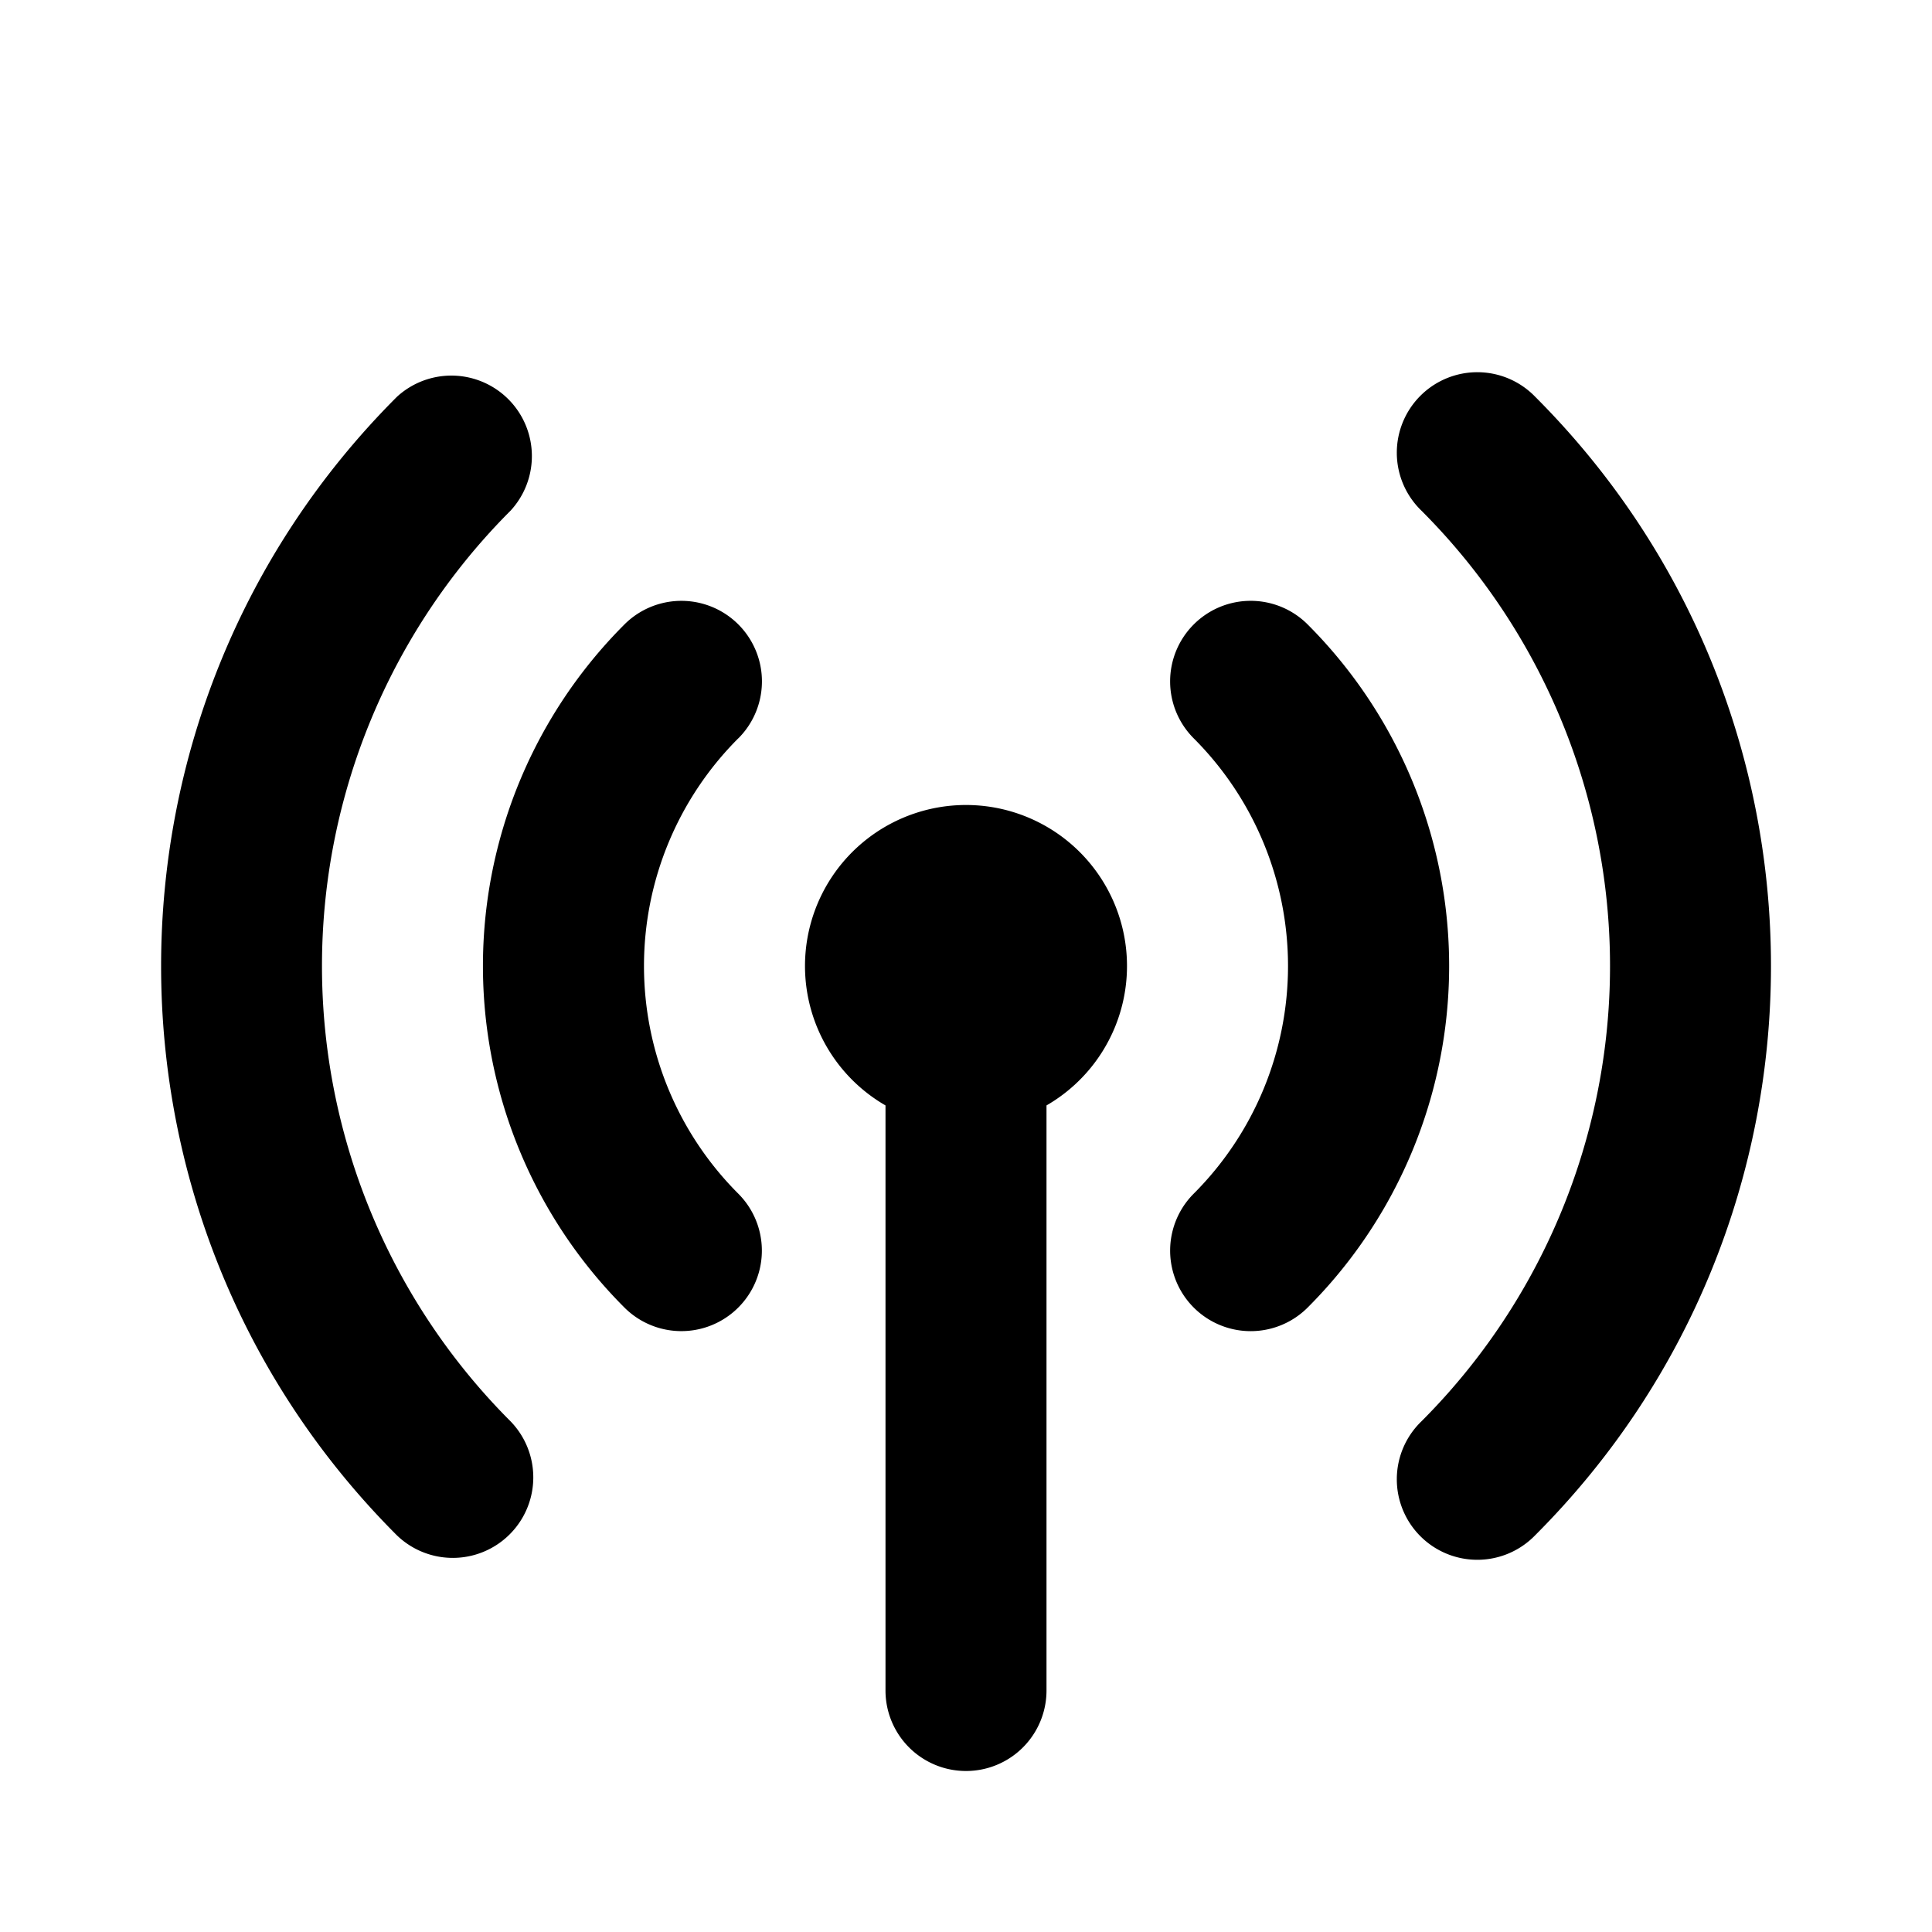 <svg xmlns="http://www.w3.org/2000/svg" width="24" height="24" fill="none" viewBox="0 0 24 24"><path fill="#313234" fill-rule="evenodd" d="M6.343 17.657a8 8 0 0 1 0-11.314A1 1 0 0 0 4.93 4.93c-3.905 3.905-3.905 10.237 0 14.142a1 1 0 0 0 1.414-1.414M19.071 4.929a1 1 0 1 0-1.414 1.414 8 8 0 0 1 0 11.314 1 1 0 1 0 1.414 1.414c3.905-3.905 3.905-10.237 0-14.142m-9.9 4.243a4 4 0 0 0 0 5.656 1 1 0 1 1-1.414 1.415 6 6 0 0 1 0-8.486 1 1 0 1 1 1.415 1.415m5.657-1.415a1 1 0 0 1 1.415 0 6 6 0 0 1 0 8.486 1 1 0 0 1-1.415-1.415 4 4 0 0 0 0-5.656 1 1 0 0 1 0-1.415M13 13.732a2 2 0 1 0-2 0V21a1 1 0 1 0 2 0z" clip-rule="evenodd" style="fill:#313234;fill:color(display-p3 .192 .196 .204);fill-opacity:1"/></svg>